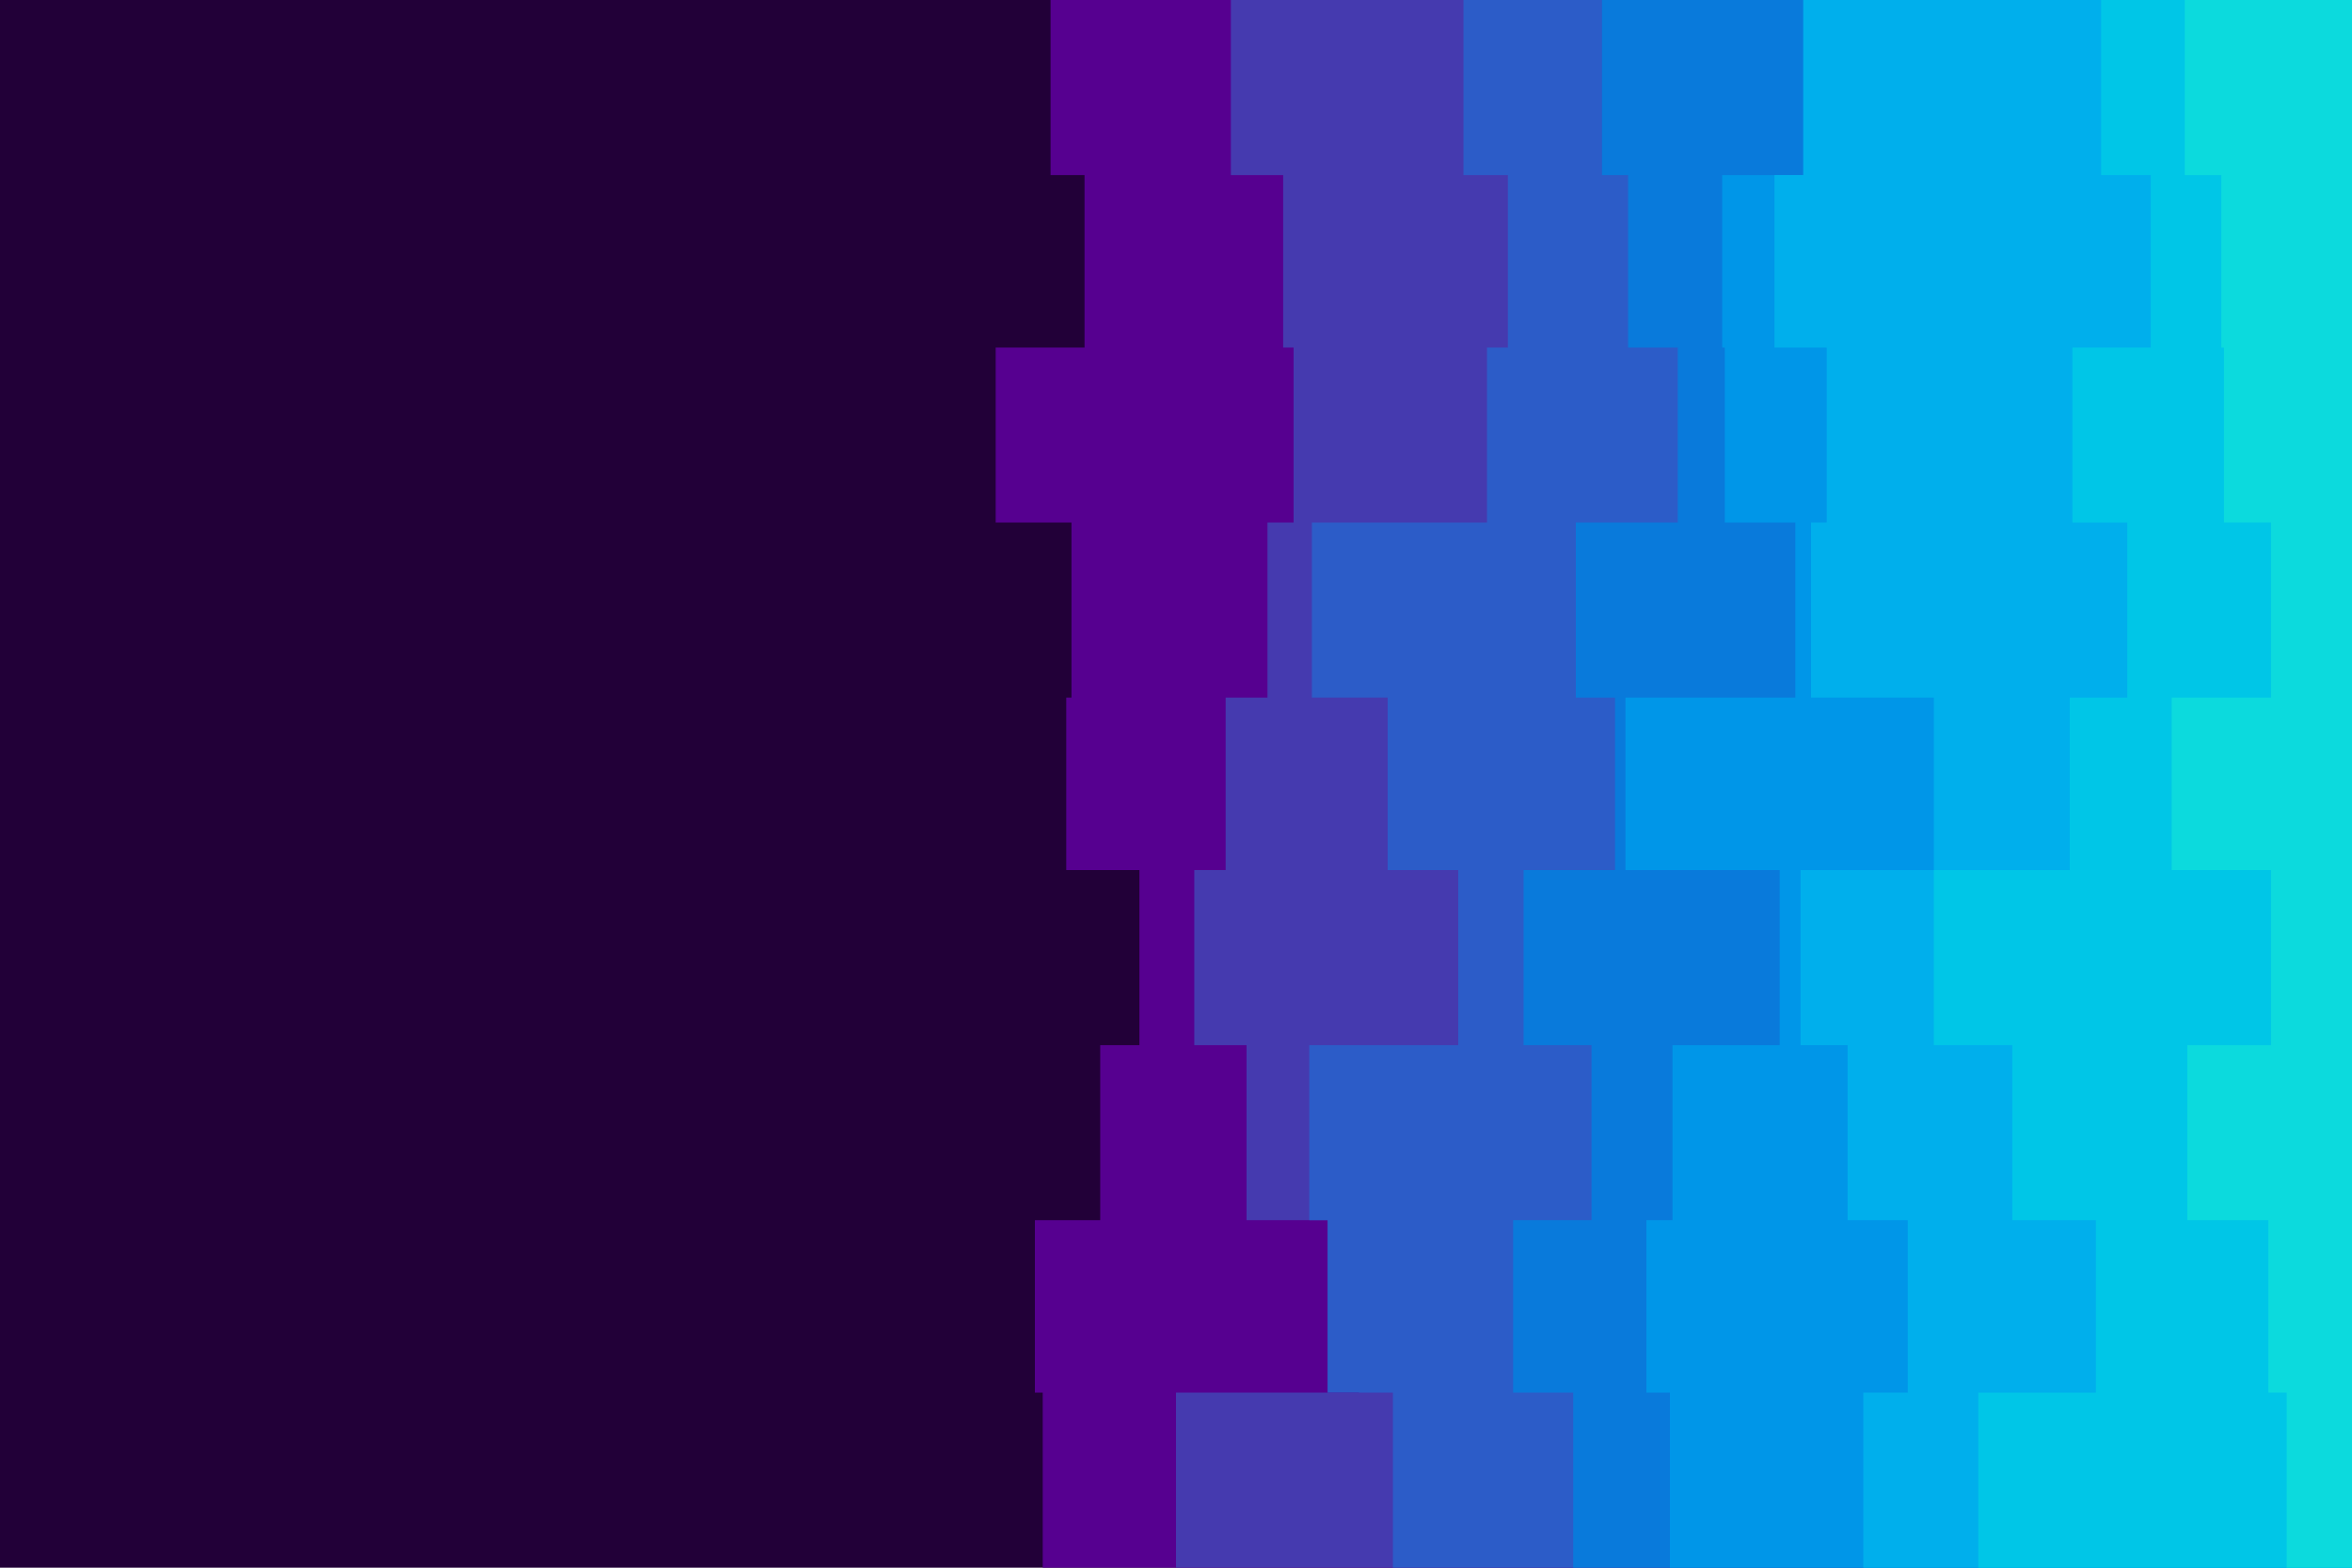 <svg id="visual" viewBox="0 0 900 600" xmlns="http://www.w3.org/2000/svg" xmlns:xlink="http://www.w3.org/1999/xlink" version="1.1"><rect x="0" y="0" width="900" height="600" fill="#220038"></rect><path d="M430 600L399 600L399 533L396 533L396 467L421 467L421 400L436 400L436 333L408 333L408 267L410 267L410 200L381 200L381 133L415 133L415 67L402 67L402 0L900 0L900 67L900 67L900 133L900 133L900 200L900 200L900 267L900 267L900 333L900 333L900 400L900 400L900 467L900 467L900 533L900 533L900 600L900 600Z" fill="#560090"></path><path d="M474 600L450 600L450 533L520 533L520 467L477 467L477 400L457 400L457 333L469 333L469 267L485 267L485 200L495 200L495 133L491 133L491 67L471 67L471 0L900 0L900 67L900 67L900 133L900 133L900 200L900 200L900 267L900 267L900 333L900 333L900 400L900 400L900 467L900 467L900 533L900 533L900 600L900 600Z" fill="#453aaf"></path><path d="M541 600L533 600L533 533L508 533L508 467L501 467L501 400L558 400L558 333L531 333L531 267L502 267L502 200L569 200L569 133L577 133L577 67L560 67L560 0L900 0L900 67L900 67L900 133L900 133L900 200L900 200L900 267L900 267L900 333L900 333L900 400L900 400L900 467L900 467L900 533L900 533L900 600L900 600Z" fill="#2c5cc8"></path><path d="M583 600L602 600L602 533L579 533L579 467L609 467L609 400L583 400L583 333L618 333L618 267L603 267L603 200L642 200L642 133L623 133L623 67L613 67L613 0L900 0L900 67L900 67L900 133L900 133L900 200L900 200L900 267L900 267L900 333L900 333L900 400L900 400L900 467L900 467L900 533L900 533L900 600L900 600Z" fill="#097adb"></path><path d="M686 600L639 600L639 533L630 533L630 467L640 467L640 400L681 400L681 333L622 333L622 267L687 267L687 200L660 200L660 133L659 133L659 67L702 67L702 0L900 0L900 67L900 67L900 133L900 133L900 200L900 200L900 267L900 267L900 333L900 333L900 400L900 400L900 467L900 467L900 533L900 533L900 600L900 600Z" fill="#0096e8"></path><path d="M752 600L713 600L713 533L730 533L730 467L707 467L707 400L689 400L689 333L740 333L740 267L693 267L693 200L699 200L699 133L679 133L679 67L690 67L690 0L900 0L900 67L900 67L900 133L900 133L900 200L900 200L900 267L900 267L900 333L900 333L900 400L900 400L900 467L900 467L900 533L900 533L900 600L900 600Z" fill="#00afec"></path><path d="M760 600L757 600L757 533L802 533L802 467L770 467L770 400L740 400L740 333L792 333L792 267L814 267L814 200L793 200L793 133L823 133L823 67L804 67L804 0L900 0L900 67L900 67L900 133L900 133L900 200L900 200L900 267L900 267L900 333L900 333L900 400L900 400L900 467L900 467L900 533L900 533L900 600L900 600Z" fill="#00c6e7"></path><path d="M822 600L875 600L875 533L868 533L868 467L837 467L837 400L869 400L869 333L831 333L831 267L869 267L869 200L851 200L851 133L850 133L850 67L836 67L836 0L900 0L900 67L900 67L900 133L900 133L900 200L900 200L900 267L900 267L900 333L900 333L900 400L900 400L900 467L900 467L900 533L900 533L900 600L900 600Z" fill="#0cdadd"></path></svg>
